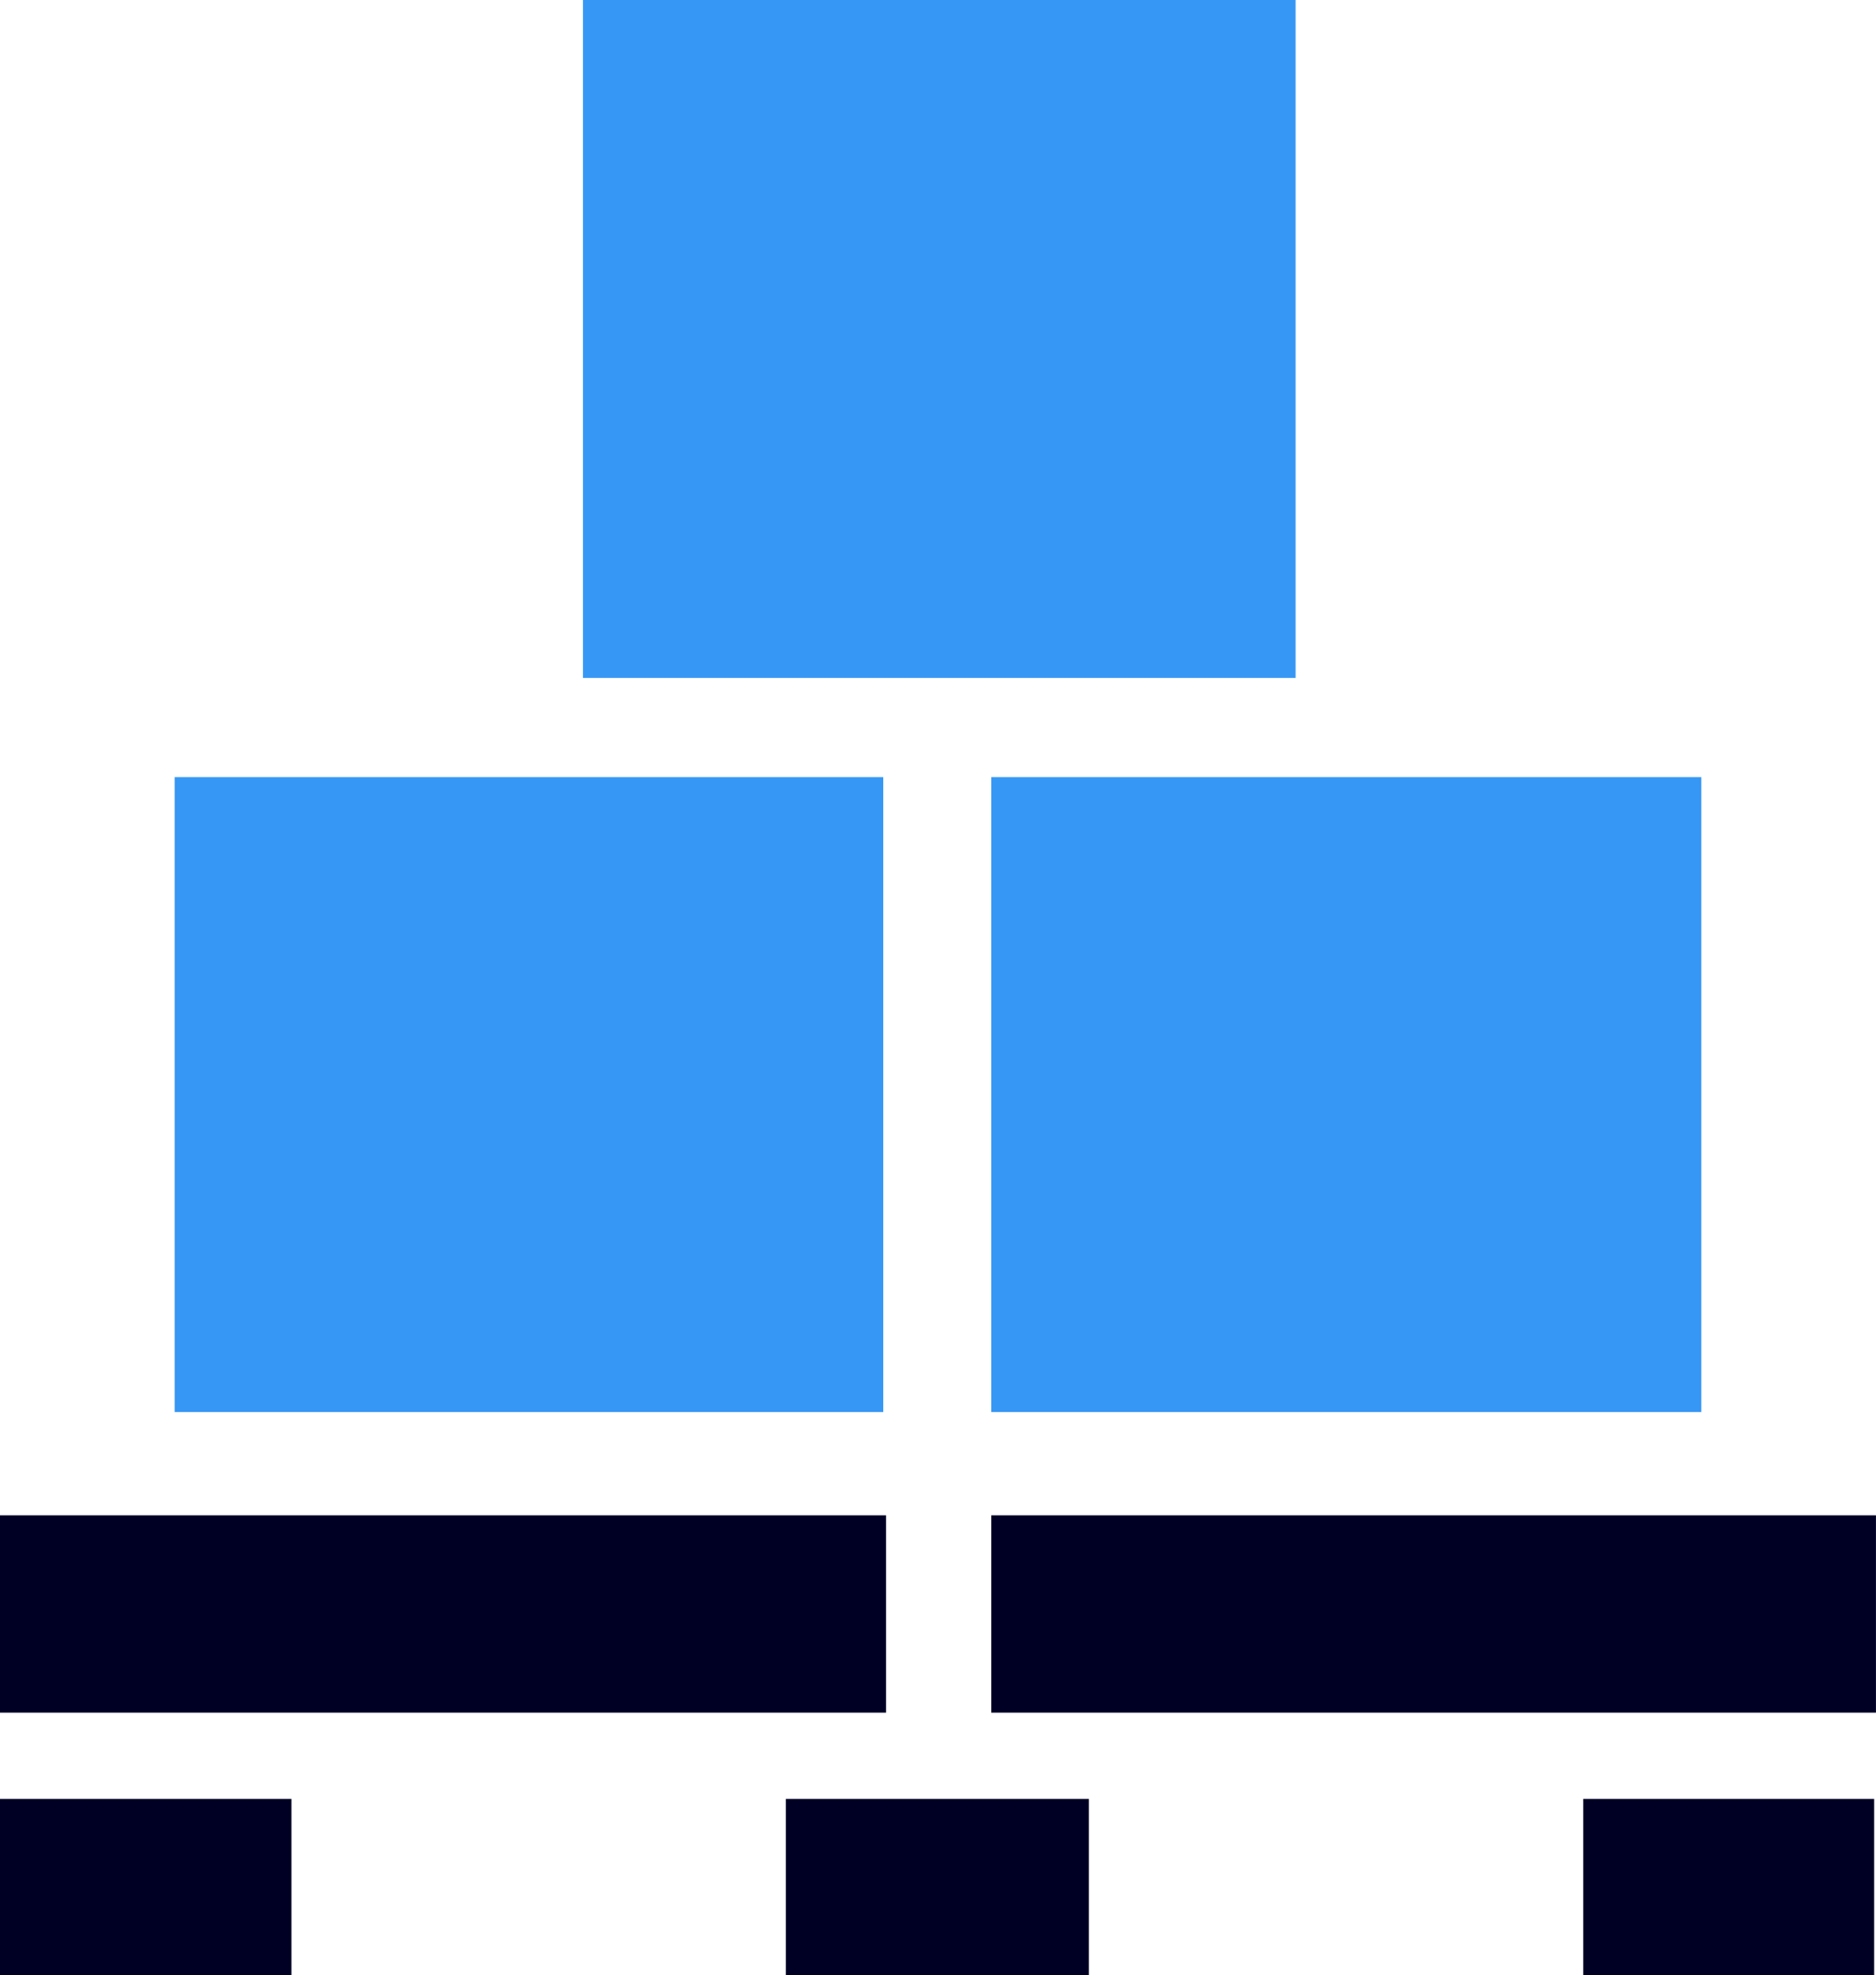 <svg id="pallets" xmlns="http://www.w3.org/2000/svg" width="44.696" height="47.043" viewBox="0 0 44.696 47.043">
  <path id="Path_18" data-name="Path 18" d="M331.066,67.242V83.389h16.979V67.242Z" transform="translate(-317.177 -67.242)" fill="#3797f4"/>
  <path id="Path_19" data-name="Path 19" d="M580.386,501.991v15.121H563.469V501.991Z" transform="translate(-539.852 -483.482)" fill="#3797f4"/>
  <path id="Path_20" data-name="Path 20" d="M115.546,501.991v15.121H98.663V501.991Z" transform="translate(-94.502 -483.482)" fill="#3797f4"/>
  <path id="Path_21" data-name="Path 21" d="M-.744,919.686H20.366v-4.7H-.744Z" transform="translate(0.744 -878.896)" fill="#000025"/>
  <path id="Path_22" data-name="Path 22" d="M563.469,919.686h21.078v-4.7H563.469Z" transform="translate(-539.852 -878.896)" fill="#000025"/>
  <path id="Path_23" data-name="Path 23" d="M-.744,1077.78H6.2v-4.2H-.744Z" transform="translate(0.744 -1030.736)" fill="#000025"/>
  <path id="Path_24" data-name="Path 24" d="M446.524,1077.78h7.22v-4.2h-7.22Z" transform="translate(-427.801 -1030.736)" fill="#000025"/>
  <path id="Path_25" data-name="Path 25" d="M900.361,1077.78h6.932v-4.2h-6.932Z" transform="translate(-862.641 -1030.736)" fill="#000025"/>
</svg>
